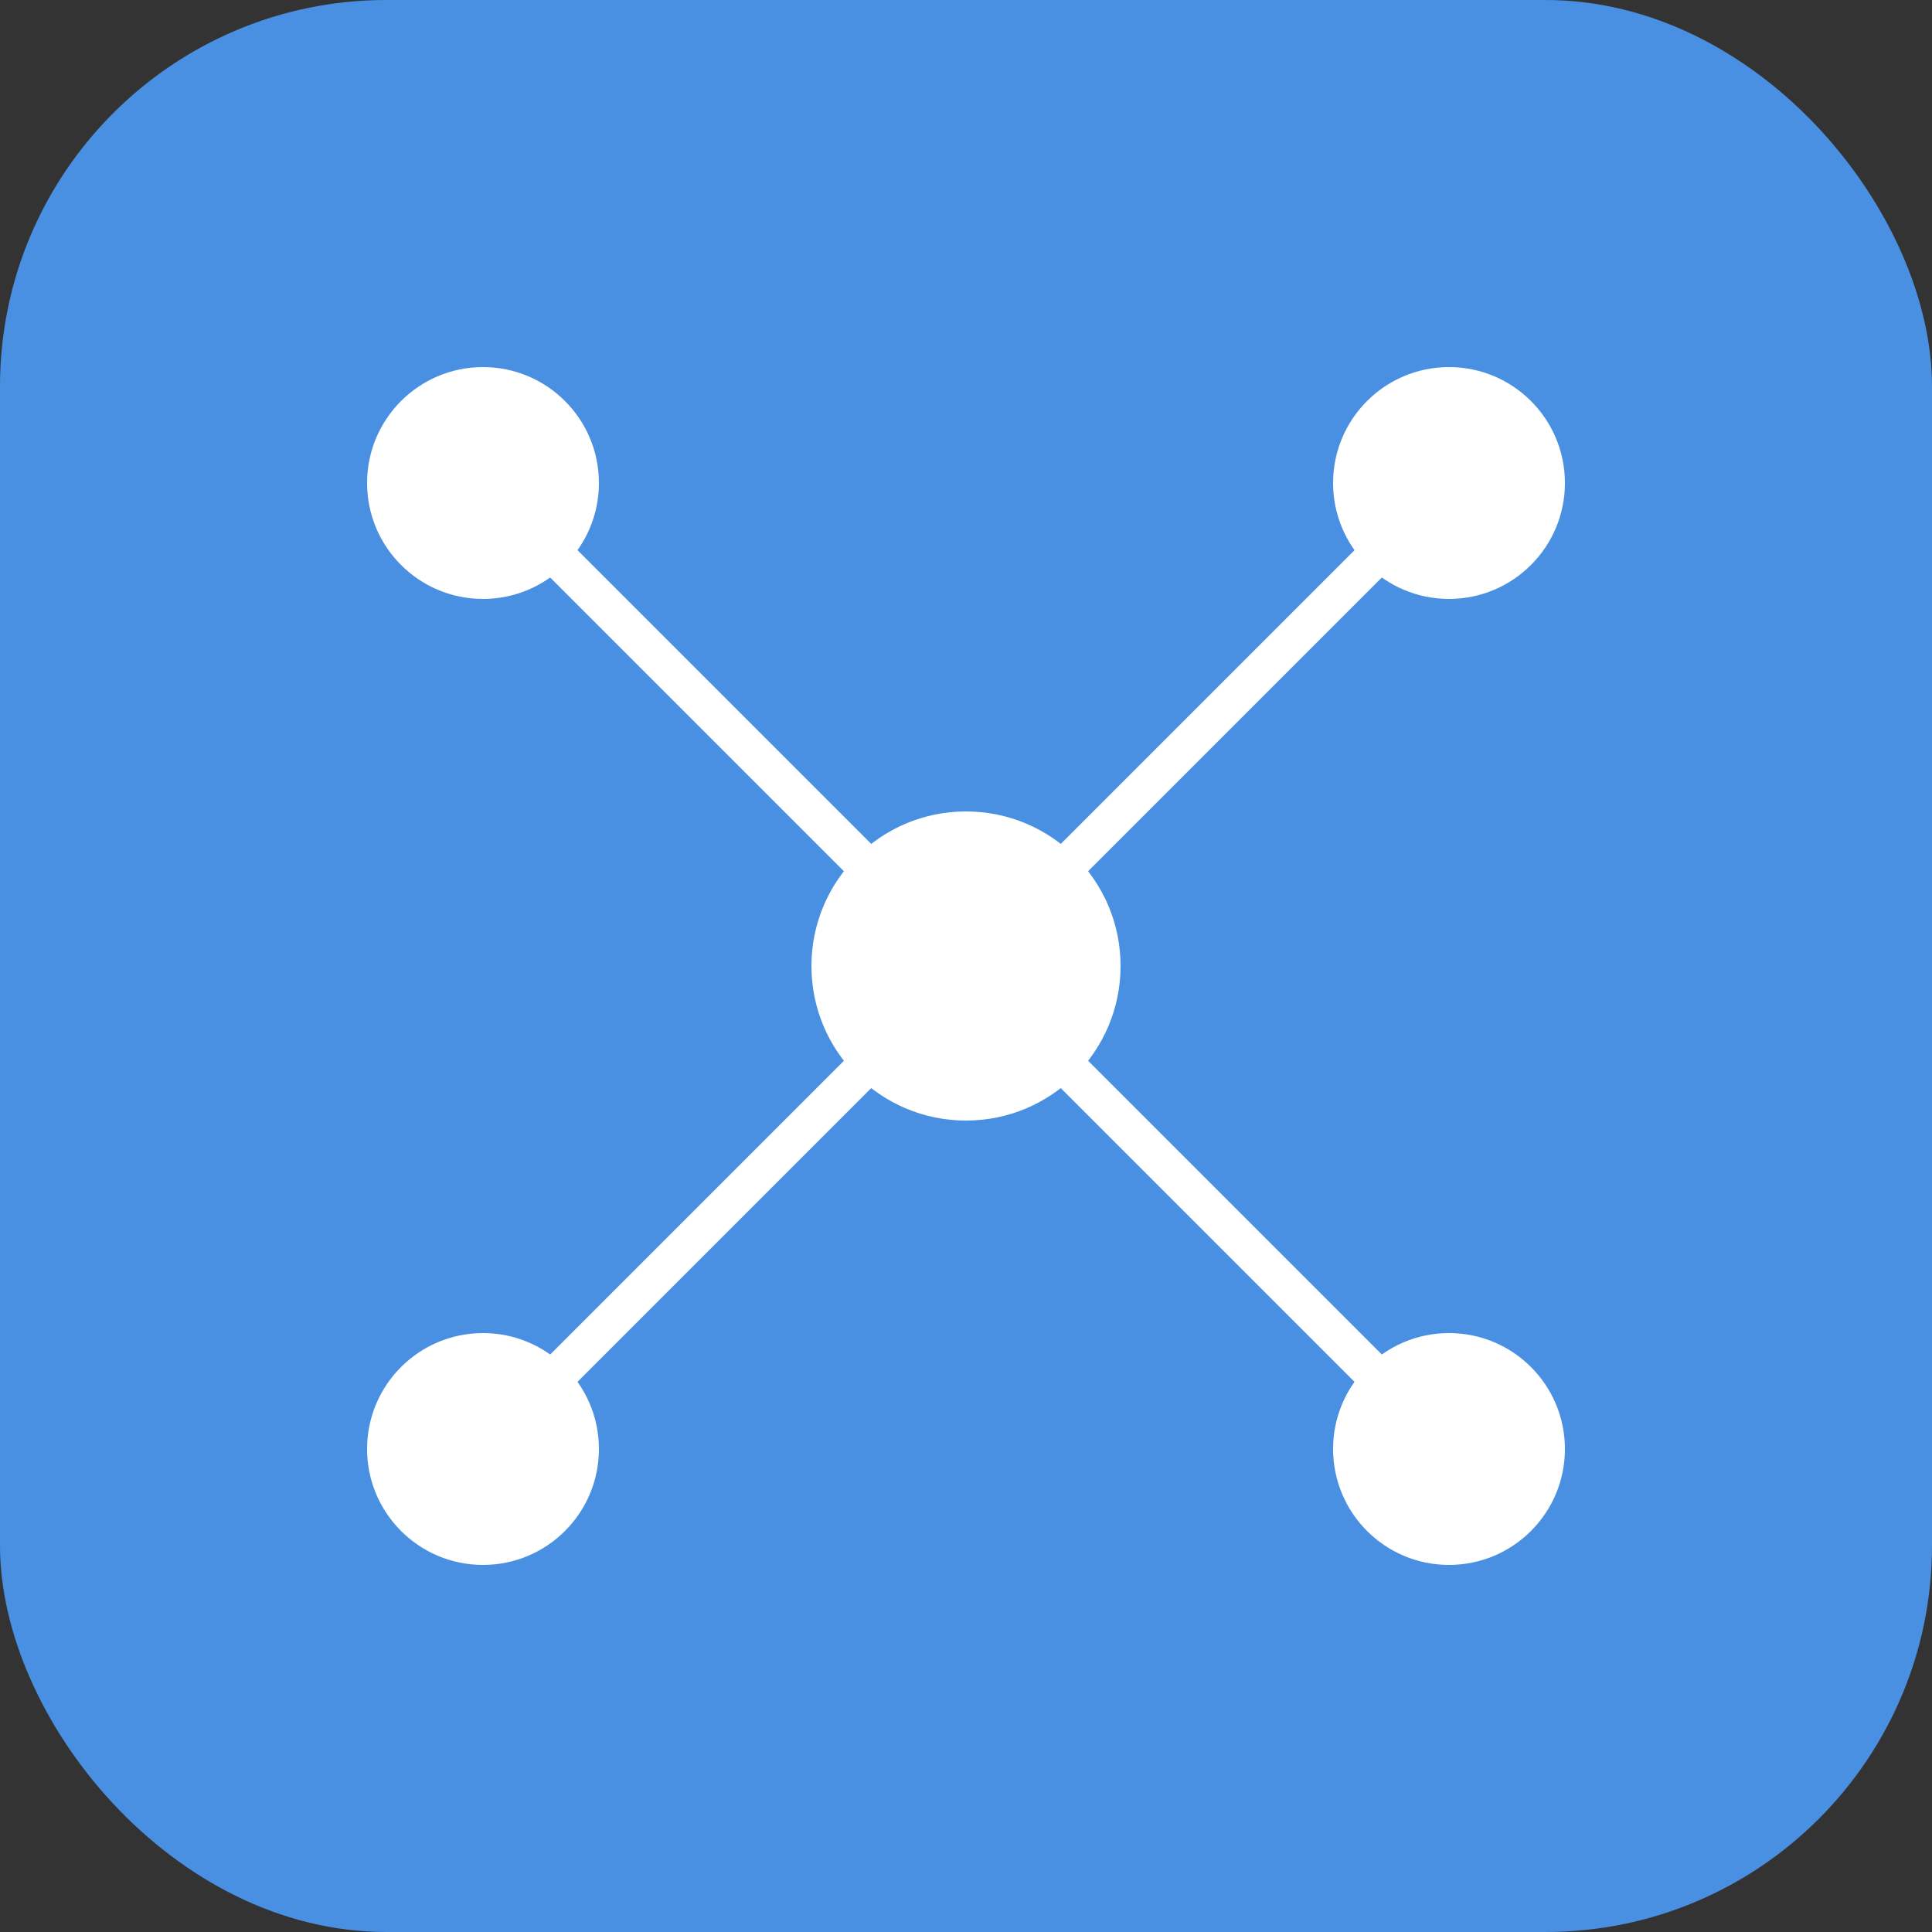 <svg xmlns="http://www.w3.org/2000/svg" viewBox="0 0 100 100" width="32" height="32"><rect x="0" y="0" width="100" height="100" fill="#333333" stroke="none"/><rect width="100" height="100" rx="20" fill="#4A90E2"/><circle cx="50" cy="50" r="8" fill="#FFF"/><circle cx="25" cy="25" r="6" fill="#FFF"/><circle cx="75" cy="25" r="6" fill="#FFF"/><circle cx="25" cy="75" r="6" fill="#FFF"/><circle cx="75" cy="75" r="6" fill="#FFF"/><path stroke="#FFF" stroke-width="2" d="M50 50 25 25m25 25 25-25M50 50 25 75m25-25 25 25"/></svg>